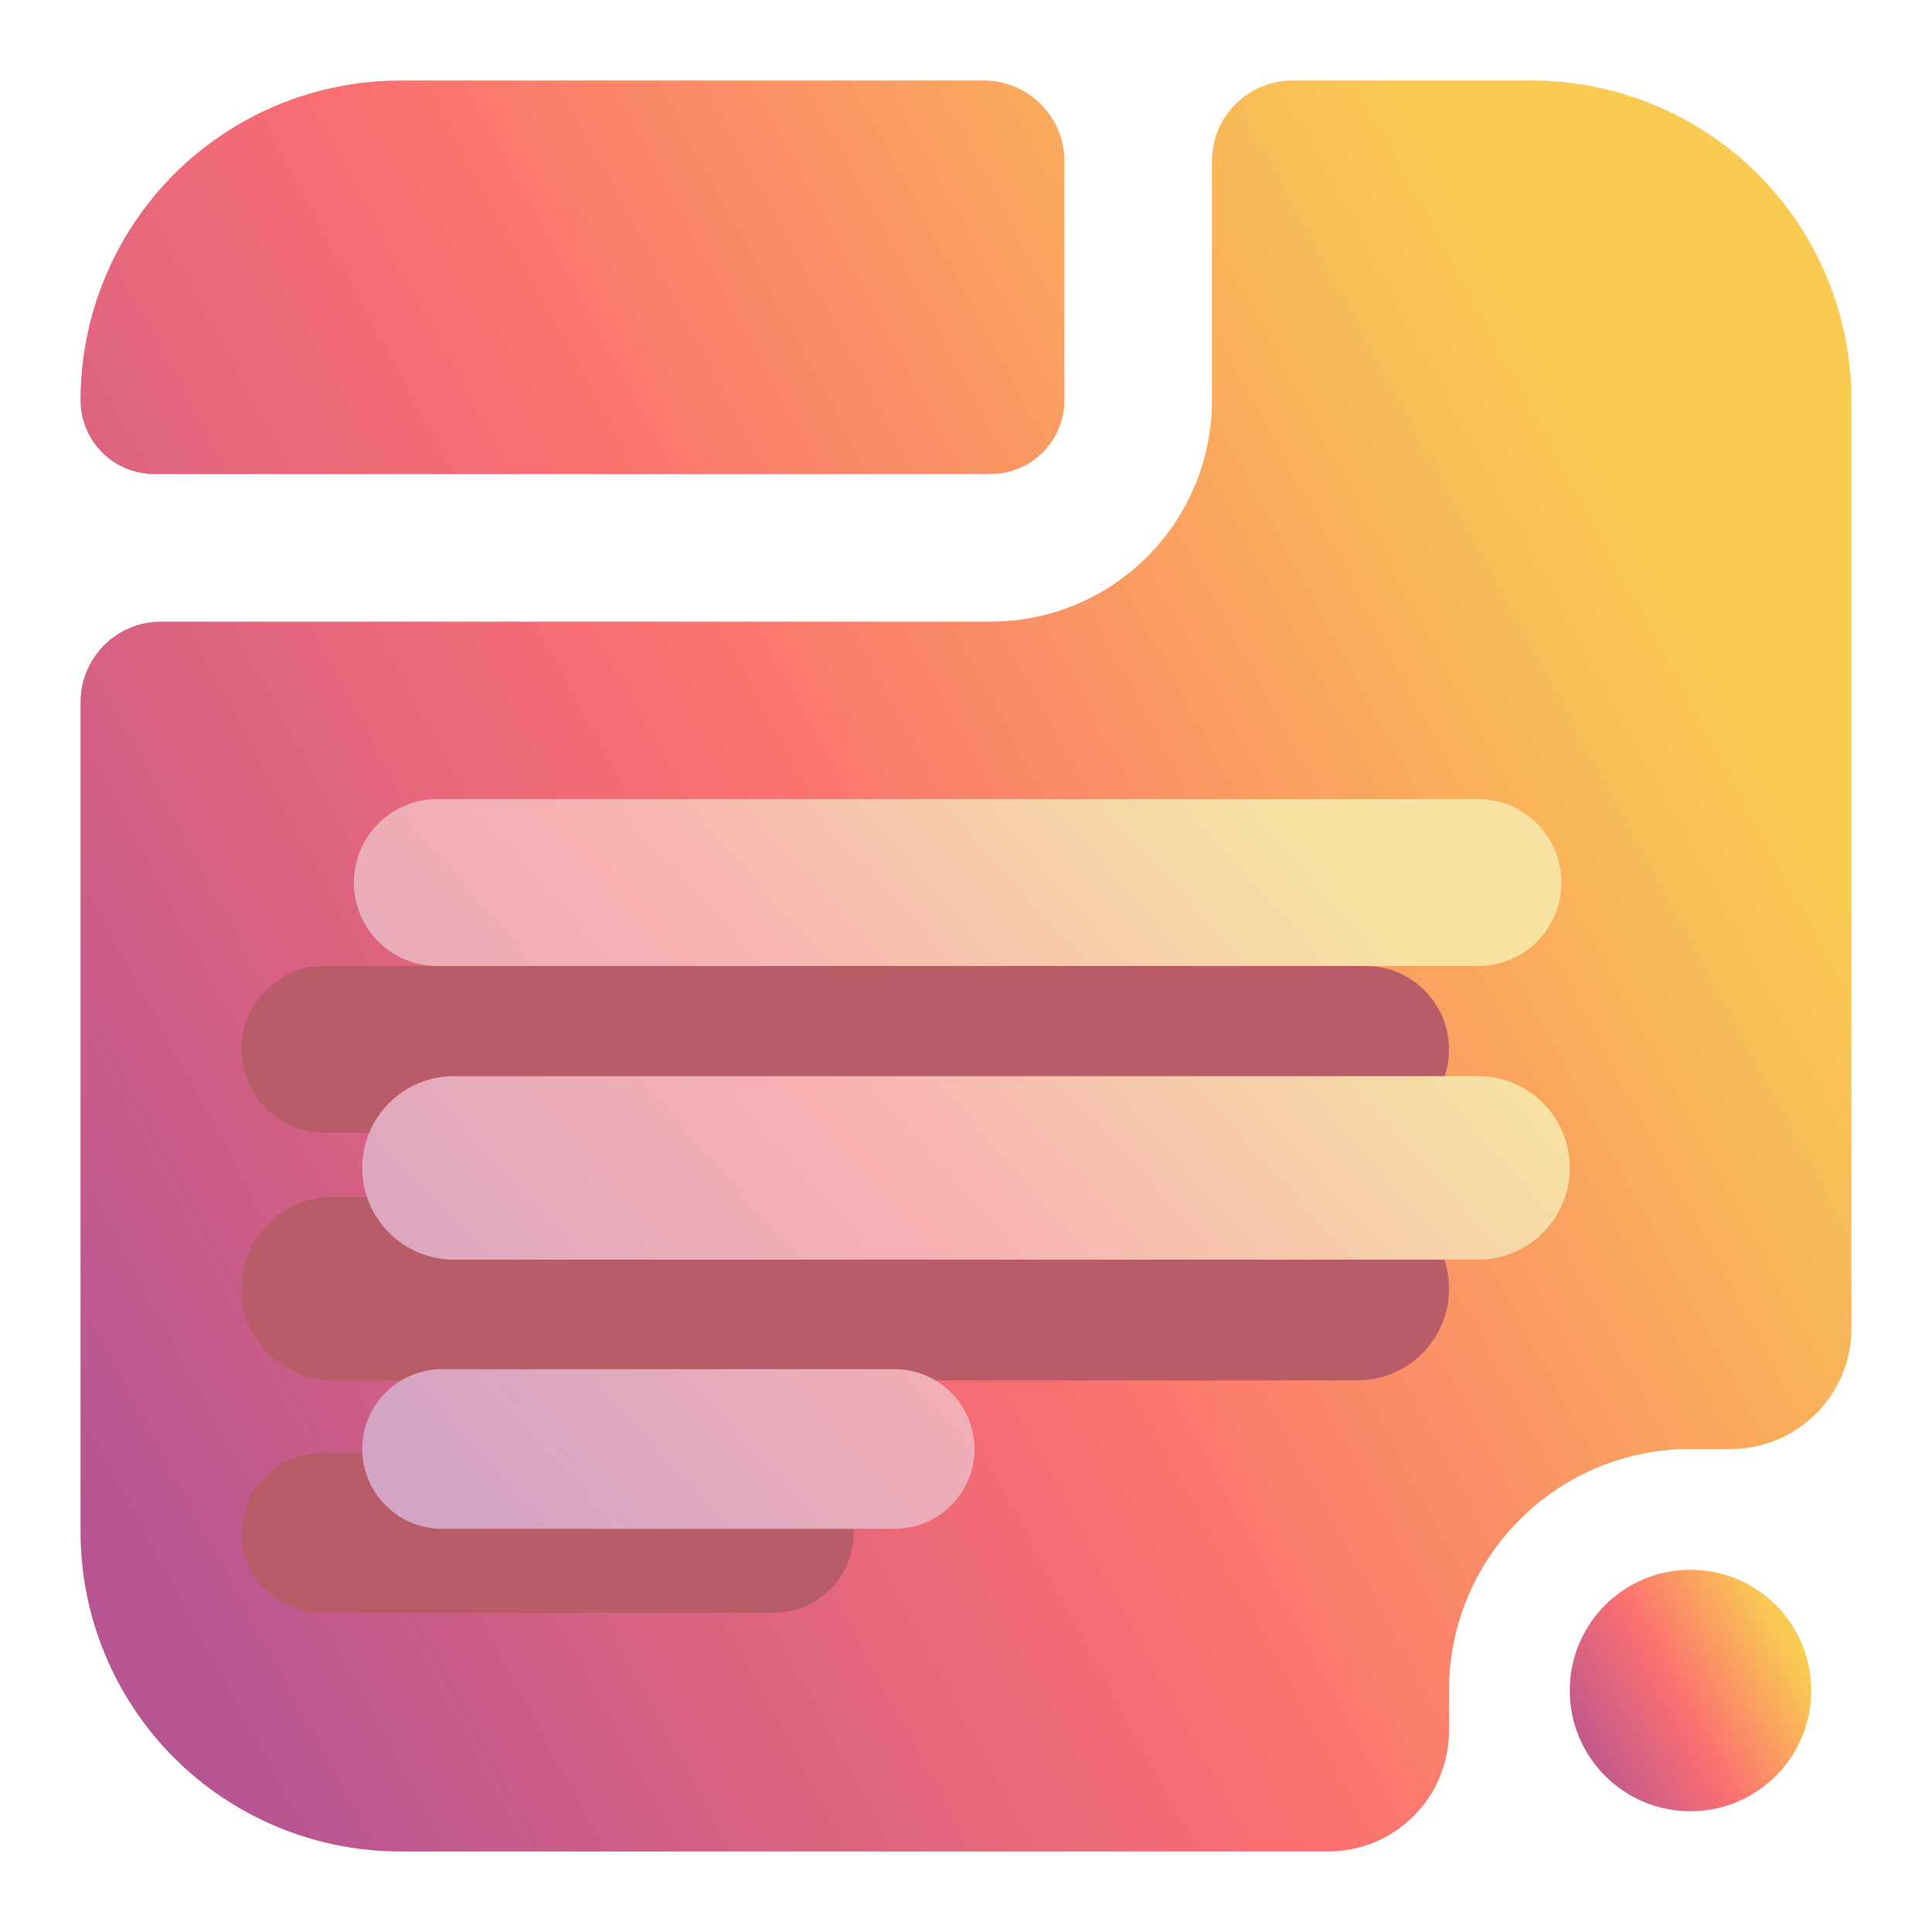 <svg width="16" height="16" viewBox="0 0 16 16" fill="none" xmlns="http://www.w3.org/2000/svg">
<g clip-path="url(#clip0_15_1272)">
<path fill-rule="evenodd" clip-rule="evenodd" d="M1.442 1.442C0.946 1.939 0.667 2.612 0.667 3.315C0.667 3.652 0.94 3.926 1.278 3.926H8.204C8.366 3.926 8.521 3.861 8.636 3.747C8.75 3.632 8.815 3.477 8.815 3.315V1.333C8.815 0.965 8.516 0.667 8.148 0.667H3.315C2.612 0.667 1.939 0.946 1.442 1.442ZM0.667 12.685C0.667 13.388 0.946 14.061 1.442 14.558C1.939 15.054 2.612 15.333 3.315 15.333H11C11.552 15.333 12 14.886 12 14.333L12 14C12 12.895 12.895 12 14 12L14.333 12C14.886 12 15.333 11.552 15.333 11V3.315C15.333 2.612 15.054 1.939 14.558 1.442C14.061 0.946 13.387 0.667 12.685 0.667H10.704C10.335 0.667 10.037 0.965 10.037 1.333V3.315C10.037 3.801 9.844 4.267 9.5 4.611C9.156 4.955 8.69 5.148 8.204 5.148H1.333C0.965 5.148 0.667 5.447 0.667 5.815V12.685Z" fill="url(#paint0_linear_15_1272)"/>
<circle cx="14" cy="14" r="1" fill="url(#paint1_linear_15_1272)"/>
<path fill-rule="evenodd" clip-rule="evenodd" d="M2 8.691C2 8.309 2.309 8 2.691 8H11.309C11.691 8 12 8.309 12 8.691C12 9.072 11.691 9.382 11.309 9.382H2.691C2.309 9.382 2 9.072 2 8.691ZM2 10.672C2 10.252 2.34 9.912 2.76 9.912H11.24C11.66 9.912 12 10.252 12 10.672C12 11.092 11.66 11.432 11.24 11.432H2.76C2.34 11.432 2 11.092 2 10.672ZM7.07 12.695C7.07 12.33 6.774 12.034 6.409 12.034H2.661C2.296 12.034 2 12.33 2 12.695C2 13.06 2.296 13.356 2.661 13.356H6.409C6.774 13.356 7.07 13.06 7.07 12.695Z" fill="#B85C68"/>
<path fill-rule="evenodd" clip-rule="evenodd" d="M2.931 7.309C2.931 6.928 3.24 6.618 3.622 6.618H12.24C12.622 6.618 12.931 6.928 12.931 7.309C12.931 7.691 12.622 8 12.24 8H3.622C3.24 8 2.931 7.691 2.931 7.309ZM3 9.672C3 9.252 3.34 8.912 3.76 8.912H12.24C12.66 8.912 13 9.252 13 9.672C13 10.092 12.66 10.432 12.24 10.432H3.76C3.34 10.432 3 10.092 3 9.672ZM8.07 12C8.07 11.635 7.774 11.339 7.409 11.339H3.661C3.296 11.339 3 11.635 3 12C3 12.365 3.296 12.661 3.661 12.661H7.409C7.774 12.661 8.07 12.365 8.07 12Z" fill="url(#paint2_linear_15_1272)"/>
</g>
<defs>
<linearGradient id="paint0_linear_15_1272" x1="1.714" y1="14.435" x2="15.143" y2="7.189" gradientUnits="userSpaceOnUse">
<stop stop-color="#B65592"/>
<stop offset="0.5" stop-color="#FB6F71"/>
<stop offset="1" stop-color="#F9CB52"/>
</linearGradient>
<linearGradient id="paint1_linear_15_1272" x1="13.143" y1="14.878" x2="14.974" y2="13.889" gradientUnits="userSpaceOnUse">
<stop stop-color="#B65592"/>
<stop offset="0.5" stop-color="#FB6F71"/>
<stop offset="1" stop-color="#F9CB52"/>
</linearGradient>
<linearGradient id="paint2_linear_15_1272" x1="3.65" y1="12.291" x2="10.232" y2="6.372" gradientUnits="userSpaceOnUse">
<stop stop-color="#D4A4C4"/>
<stop offset="0.5" stop-color="#F7B1B3"/>
<stop offset="1" stop-color="#F7E1A3"/>
</linearGradient>
<clipPath id="clip0_15_1272">
<rect width="16" height="16" fill="white"/>
</clipPath>
</defs>
</svg>
